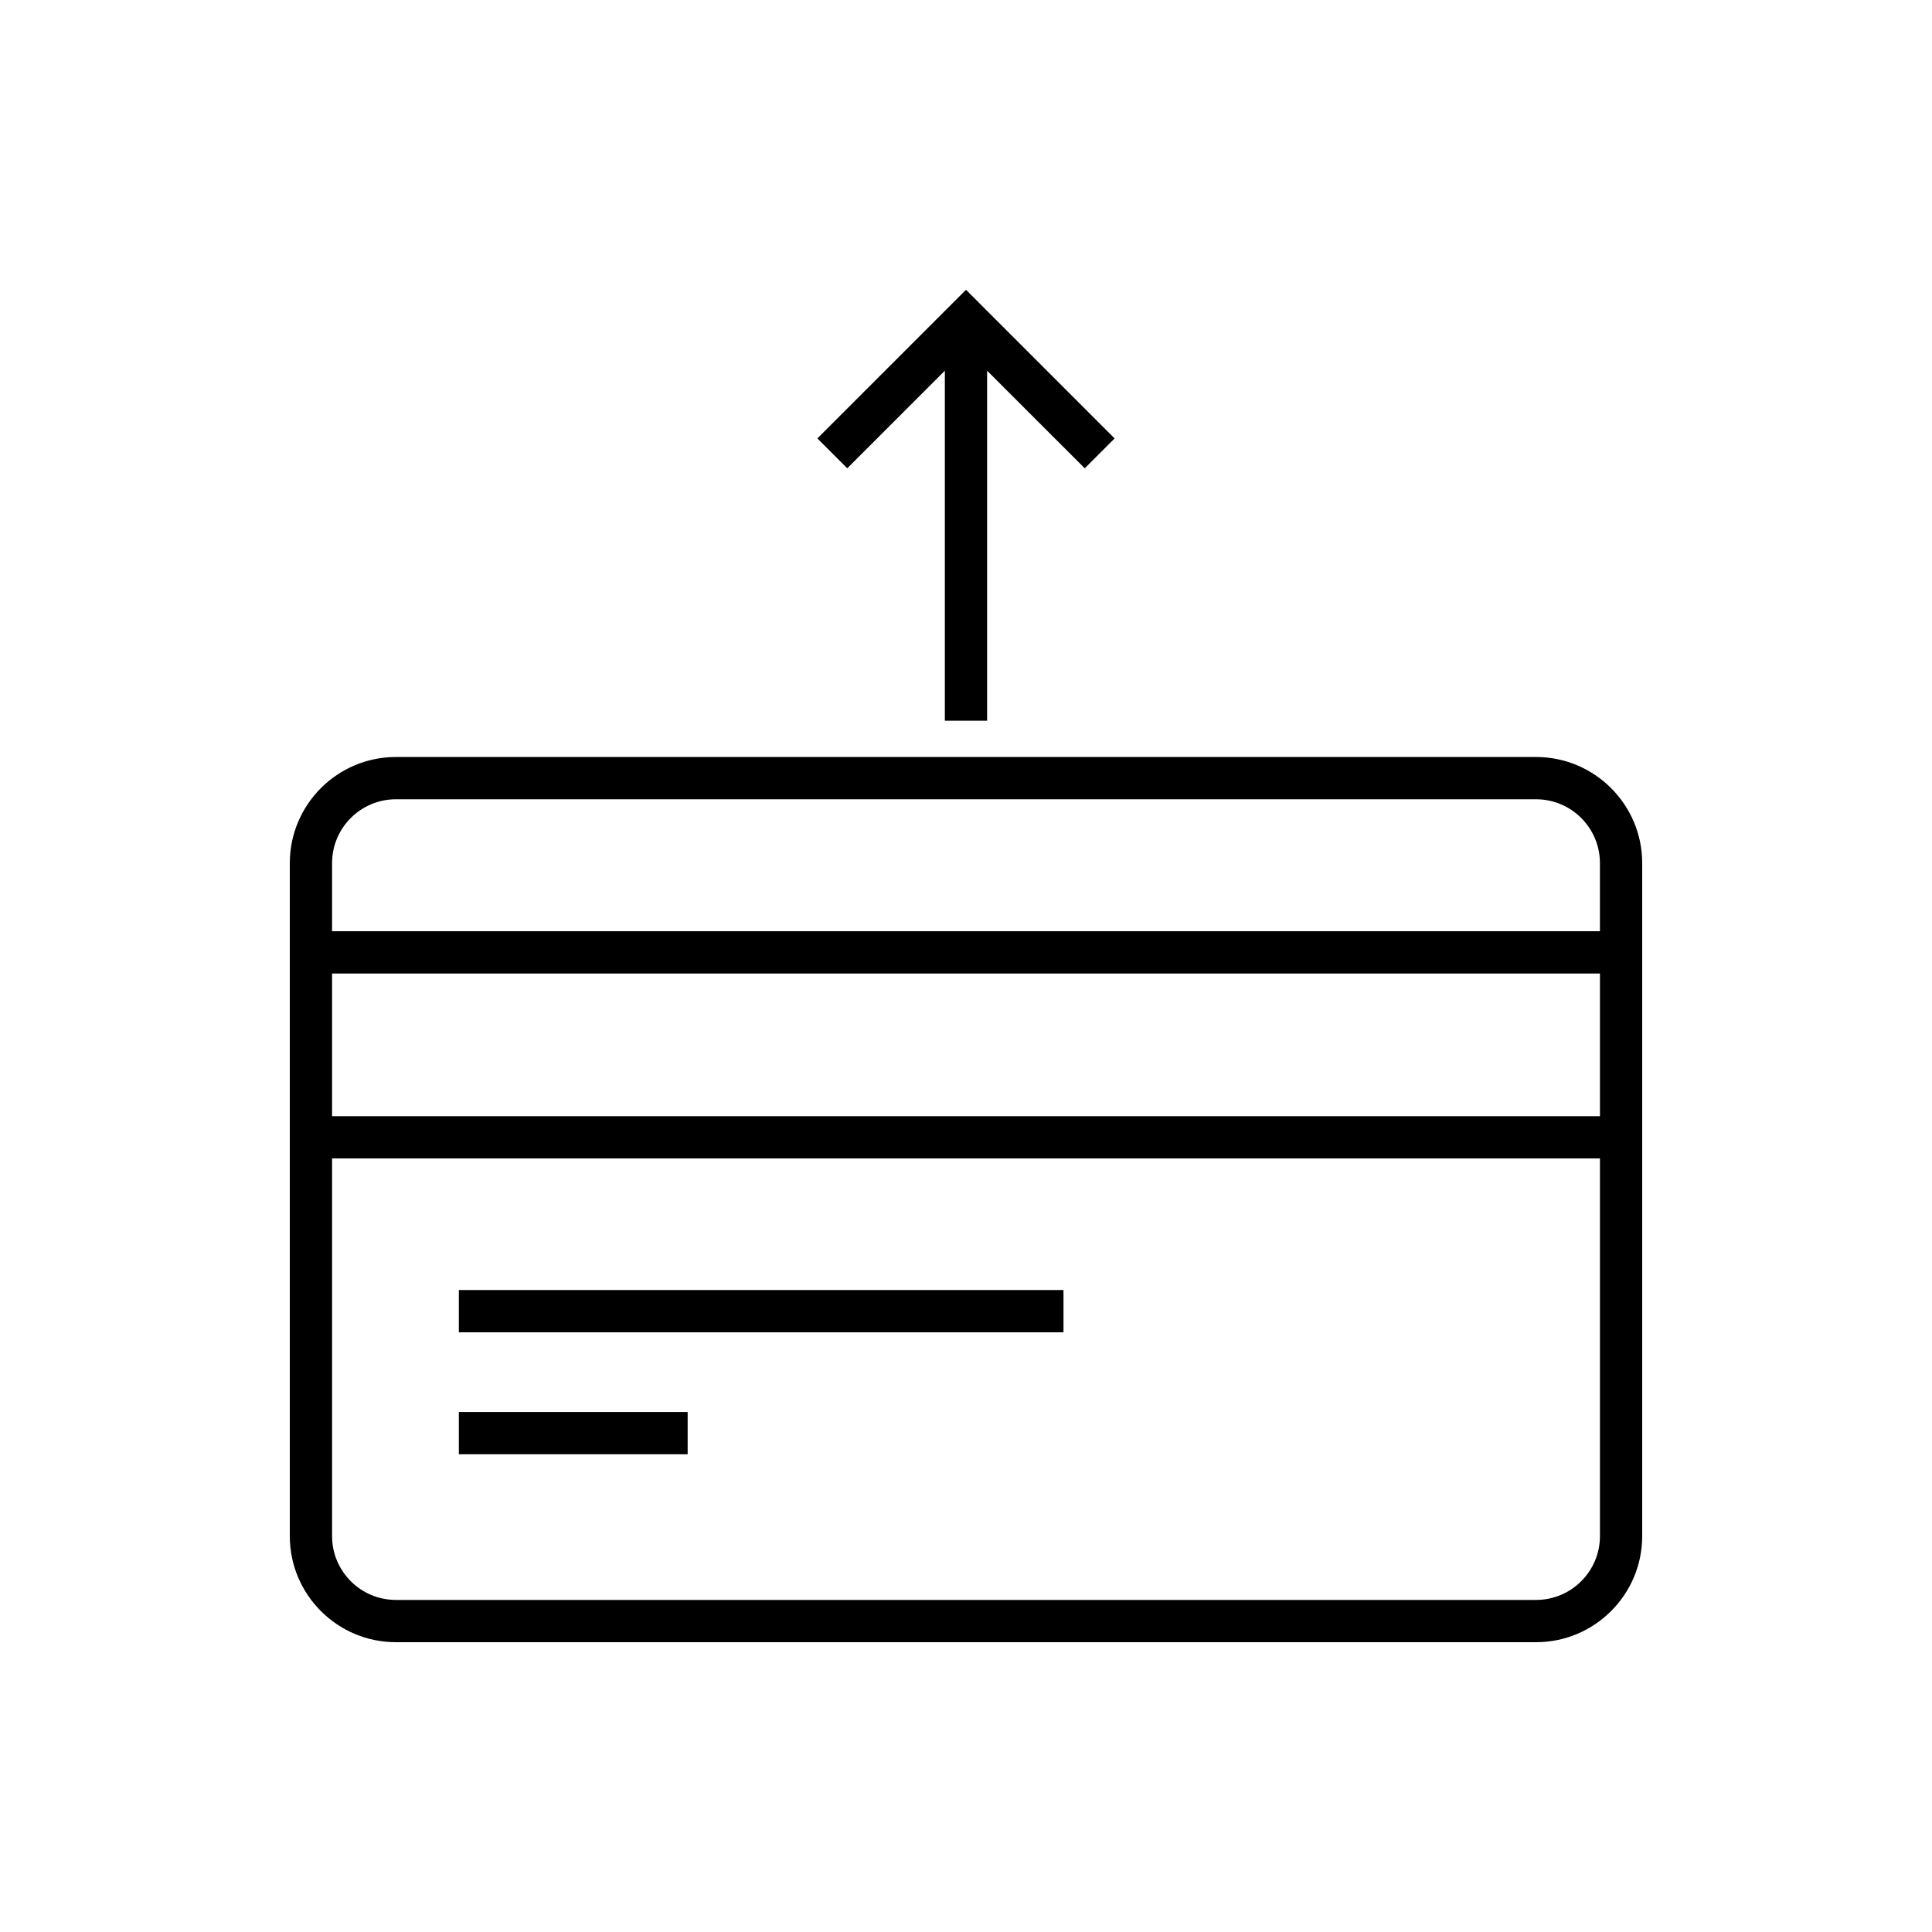 <svg width="100" height="100" viewBox="0 0 100 100" fill="none" xmlns="http://www.w3.org/2000/svg">
<rect width="100" height="100" fill="white"/>
<path d="M48.906 19.187V37.304H51.093V19.187L56.146 24.239L57.692 22.693L50 15L42.307 22.693L43.854 24.239L48.906 19.187Z" fill="black"/>
<path d="M55.046 66.772H23.75V68.959H55.046V66.772Z" fill="black"/>
<path d="M35.593 73.084H23.75V75.272H35.593V73.084Z" fill="black"/>
<path d="M79.506 39.182H20.492C17.463 39.182 15 41.645 15 44.675V79.508C15 82.537 17.463 85 20.492 85H79.506C82.535 85 85 82.537 85 79.508V44.675C85 41.645 82.535 39.182 79.506 39.182ZM20.492 41.37H79.506C81.33 41.37 82.812 42.852 82.812 44.674V48.201H17.188V44.674C17.188 42.852 18.67 41.37 20.492 41.37ZM82.813 50.389V57.772H17.188V50.389H82.813V50.389ZM79.506 82.812H20.492C18.67 82.812 17.188 81.33 17.188 79.508V59.959H82.813V79.508C82.813 81.33 81.33 82.812 79.506 82.812Z" fill="black"/>
</svg>
